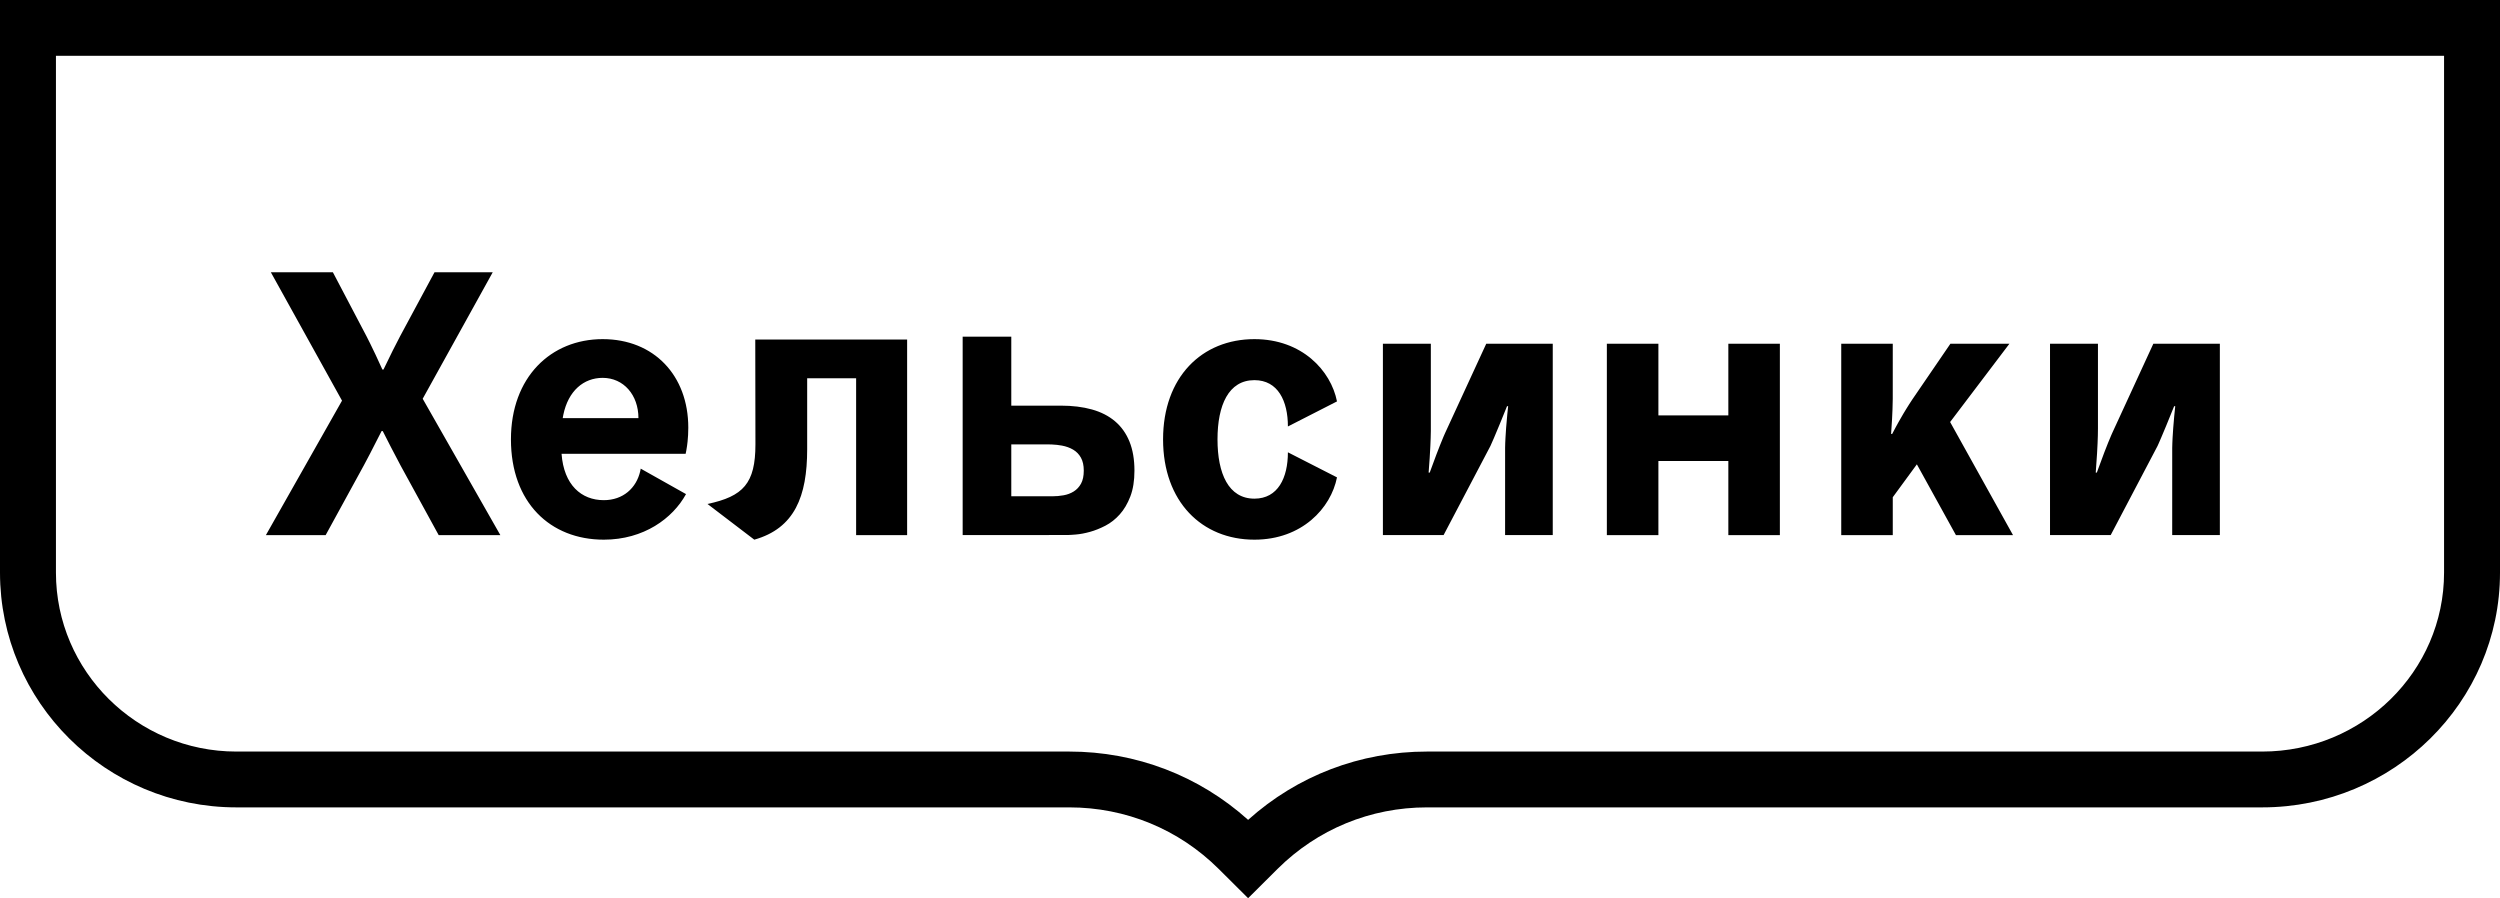 <?xml version="1.0" encoding="UTF-8"?>
<svg width="167px" height="60px" viewBox="0 0 167 60" version="1.1" xmlns="http://www.w3.org/2000/svg" xmlns:xlink="http://www.w3.org/1999/xlink">
    <title>Logo/RU/01 M (height 60px)/01 Black</title>
    <g id="Logo/RU/01-M-(height-60px)/01-Black" stroke="none" stroke-width="1" fill="none" fill-rule="evenodd">
        <g id="Logo-color" fill="#000000">
            <path d="M167,0 L167,38.251 C167,46.898 159.873,53.933 151.112,53.933 L95.32,53.933 C91.55,53.933 88.005,55.393 85.339,58.044 L83.374,60 L81.408,58.044 C78.742,55.393 75.198,53.933 71.428,53.933 L15.79,53.933 C7.084,53.933 0,46.898 0,38.251 L0,0 L167,0 Z M163.263,3.729 L3.737,3.729 L3.737,38.251 C3.737,44.841 9.144,50.204 15.79,50.204 L71.428,50.204 C75.883,50.204 80.09,51.817 83.374,54.767 C86.659,51.817 90.865,50.204 95.32,50.204 L151.112,50.204 C157.812,50.204 163.263,44.841 163.263,38.251 L163.263,3.729 Z" id="Outline"></path>
            <path d="M40.258,22.654 C43.69,22.654 45.978,25.089 45.978,28.565 C45.978,28.915 45.958,29.228 45.931,29.489 L45.896,29.776 L45.896,29.776 L45.844,30.101 L45.844,30.101 L45.8,30.316 L37.512,30.316 C37.665,32.397 38.834,33.411 40.334,33.411 C41.62,33.411 42.513,32.602 42.768,31.469 L42.8,31.305 L45.826,33.006 C44.936,34.629 43.004,36.05 40.334,36.05 C36.75,36.05 34.131,33.564 34.131,29.351 C34.131,25.191 36.801,22.654 40.258,22.654 Z M83.794,22.654 C86.972,22.654 88.904,24.759 89.311,26.814 L86.032,28.489 C86.032,26.789 85.371,25.394 83.794,25.394 C82.066,25.394 81.329,27.068 81.329,29.351 C81.329,31.635 82.066,33.31 83.794,33.31 C85.371,33.31 86.032,31.915 86.032,30.214 L89.311,31.889 C88.904,33.944 86.972,36.05 83.794,36.05 C80.286,36.05 77.693,33.513 77.693,29.351 C77.693,25.191 80.286,22.654 83.794,22.654 Z M60.596,22.679 L60.596,35.745 L57.189,35.745 L57.189,25.267 L53.919,25.267 L53.919,30.012 C53.919,33.157 53.082,35.289 50.387,36.05 L47.26,33.665 C49.65,33.157 50.463,32.295 50.463,29.682 L50.452,22.679 L60.596,22.679 Z M18.093,18.188 L22.237,18.188 L24.481,22.459 L24.481,22.459 L24.725,22.943 L24.725,22.943 L25.093,23.706 L25.093,23.706 L25.542,24.683 L25.542,24.683 L25.618,24.683 L26.243,23.402 L26.243,23.402 L26.729,22.456 L26.729,22.456 L29.025,18.188 L32.914,18.188 L28.236,26.637 L33.423,35.745 L29.304,35.745 L26.762,31.102 L26.1,29.84 L26.1,29.84 L25.567,28.794 L25.567,28.794 L25.491,28.794 L24.719,30.303 L24.719,30.303 L24.296,31.102 L24.296,31.102 L21.754,35.745 L17.762,35.745 L22.847,26.764 L18.093,18.188 Z M110.781,22.963 L110.781,27.747 L115.453,27.747 L115.453,22.963 L118.895,22.963 L118.895,35.745 L115.453,35.745 L115.453,30.795 L110.781,30.795 L110.781,35.745 L107.338,35.745 L107.338,22.963 L110.781,22.963 Z M122.995,22.963 L126.437,22.963 L126.436,26.644 L126.436,26.644 L126.419,27.341 L126.419,27.341 L126.389,28.001 L126.389,28.001 L126.325,28.985 L126.325,28.985 L126.399,28.985 L126.633,28.54 L126.633,28.54 L126.825,28.191 L126.825,28.191 L127.15,27.627 L127.15,27.627 L127.338,27.317 L127.338,27.317 L127.539,26.996 L127.539,26.996 L127.751,26.672 L127.751,26.672 L130.286,22.963 L134.228,22.963 L130.268,28.191 L134.469,35.745 L130.656,35.745 L128.047,31.017 L126.437,33.215 L126.437,35.745 L122.995,35.745 L122.995,22.963 Z M92.378,22.96 L95.58,22.96 L95.58,28.783 L95.58,28.783 L95.569,29.274 L95.569,29.274 L95.548,29.787 L95.548,29.787 L95.502,30.605 L95.502,30.605 L95.432,31.568 L95.506,31.568 L95.945,30.38 L95.945,30.38 L96.185,29.761 L96.407,29.216 C96.43,29.16 96.454,29.106 96.476,29.055 L96.542,28.907 L99.282,22.96 L103.724,22.96 L103.724,35.742 L100.54,35.742 L100.541,29.918 L100.541,29.918 L100.549,29.595 L100.549,29.595 L100.565,29.258 L100.565,29.258 L100.609,28.576 L100.609,28.576 L100.687,27.682 L100.687,27.682 L100.744,27.134 L100.669,27.134 L100.196,28.3 L100.196,28.3 L99.798,29.252 L99.798,29.252 L99.559,29.794 L96.433,35.742 L92.378,35.742 L92.378,22.96 Z M140.143,22.96 L140.143,28.63 C140.143,28.929 140.133,29.272 140.118,29.615 L140.083,30.29 L140.083,30.29 L139.995,31.568 L140.069,31.568 L140.564,30.232 L140.564,30.232 L140.823,29.572 L140.823,29.572 L141.039,29.055 L141.039,29.055 L141.105,28.907 L143.844,22.96 L148.286,22.96 L148.286,35.742 L145.103,35.742 L145.104,29.918 L145.104,29.918 L145.113,29.595 L145.113,29.595 L145.128,29.258 L145.128,29.258 L145.172,28.576 L145.172,28.576 L145.237,27.811 L145.237,27.811 L145.306,27.134 L145.232,27.134 L144.694,28.459 L144.694,28.459 L144.373,29.222 L144.373,29.222 L144.2,29.621 L144.2,29.621 L144.122,29.794 L140.996,35.742 L136.941,35.742 L136.941,22.96 L140.143,22.96 Z M67.554,22.489 L67.554,27.097 L70.87,27.097 C71.643,27.097 72.333,27.182 72.941,27.352 C73.549,27.522 74.064,27.786 74.484,28.142 C74.905,28.499 75.227,28.951 75.449,29.498 C75.67,30.045 75.781,30.692 75.781,31.437 C75.781,32.111 75.689,32.685 75.506,33.164 C75.322,33.642 75.087,34.041 74.8,34.361 C74.513,34.682 74.194,34.933 73.842,35.116 C73.49,35.298 73.145,35.436 72.809,35.529 C72.473,35.622 72.161,35.681 71.874,35.705 L71.562,35.728 L71.562,35.728 L71.314,35.74 L71.314,35.74 L64.306,35.741 L64.306,22.489 L67.554,22.489 Z M70.021,29.686 L67.554,29.686 L67.554,33.152 L70.296,33.152 C70.549,33.152 70.799,33.13 71.048,33.085 C71.297,33.041 71.522,32.956 71.725,32.83 C71.927,32.704 72.09,32.53 72.213,32.307 C72.335,32.084 72.396,31.794 72.396,31.437 C72.396,31.089 72.333,30.801 72.207,30.574 C72.081,30.347 71.909,30.169 71.69,30.039 C71.472,29.91 71.22,29.818 70.933,29.765 C70.718,29.726 70.493,29.701 70.258,29.691 L70.021,29.686 Z M40.258,25.241 C38.991,25.241 37.958,26.104 37.628,27.717 L37.589,27.931 L42.648,27.931 C42.648,26.383 41.656,25.241 40.258,25.241 Z" id="Xельсинки--text"></path>
        </g>
    </g>
</svg>
